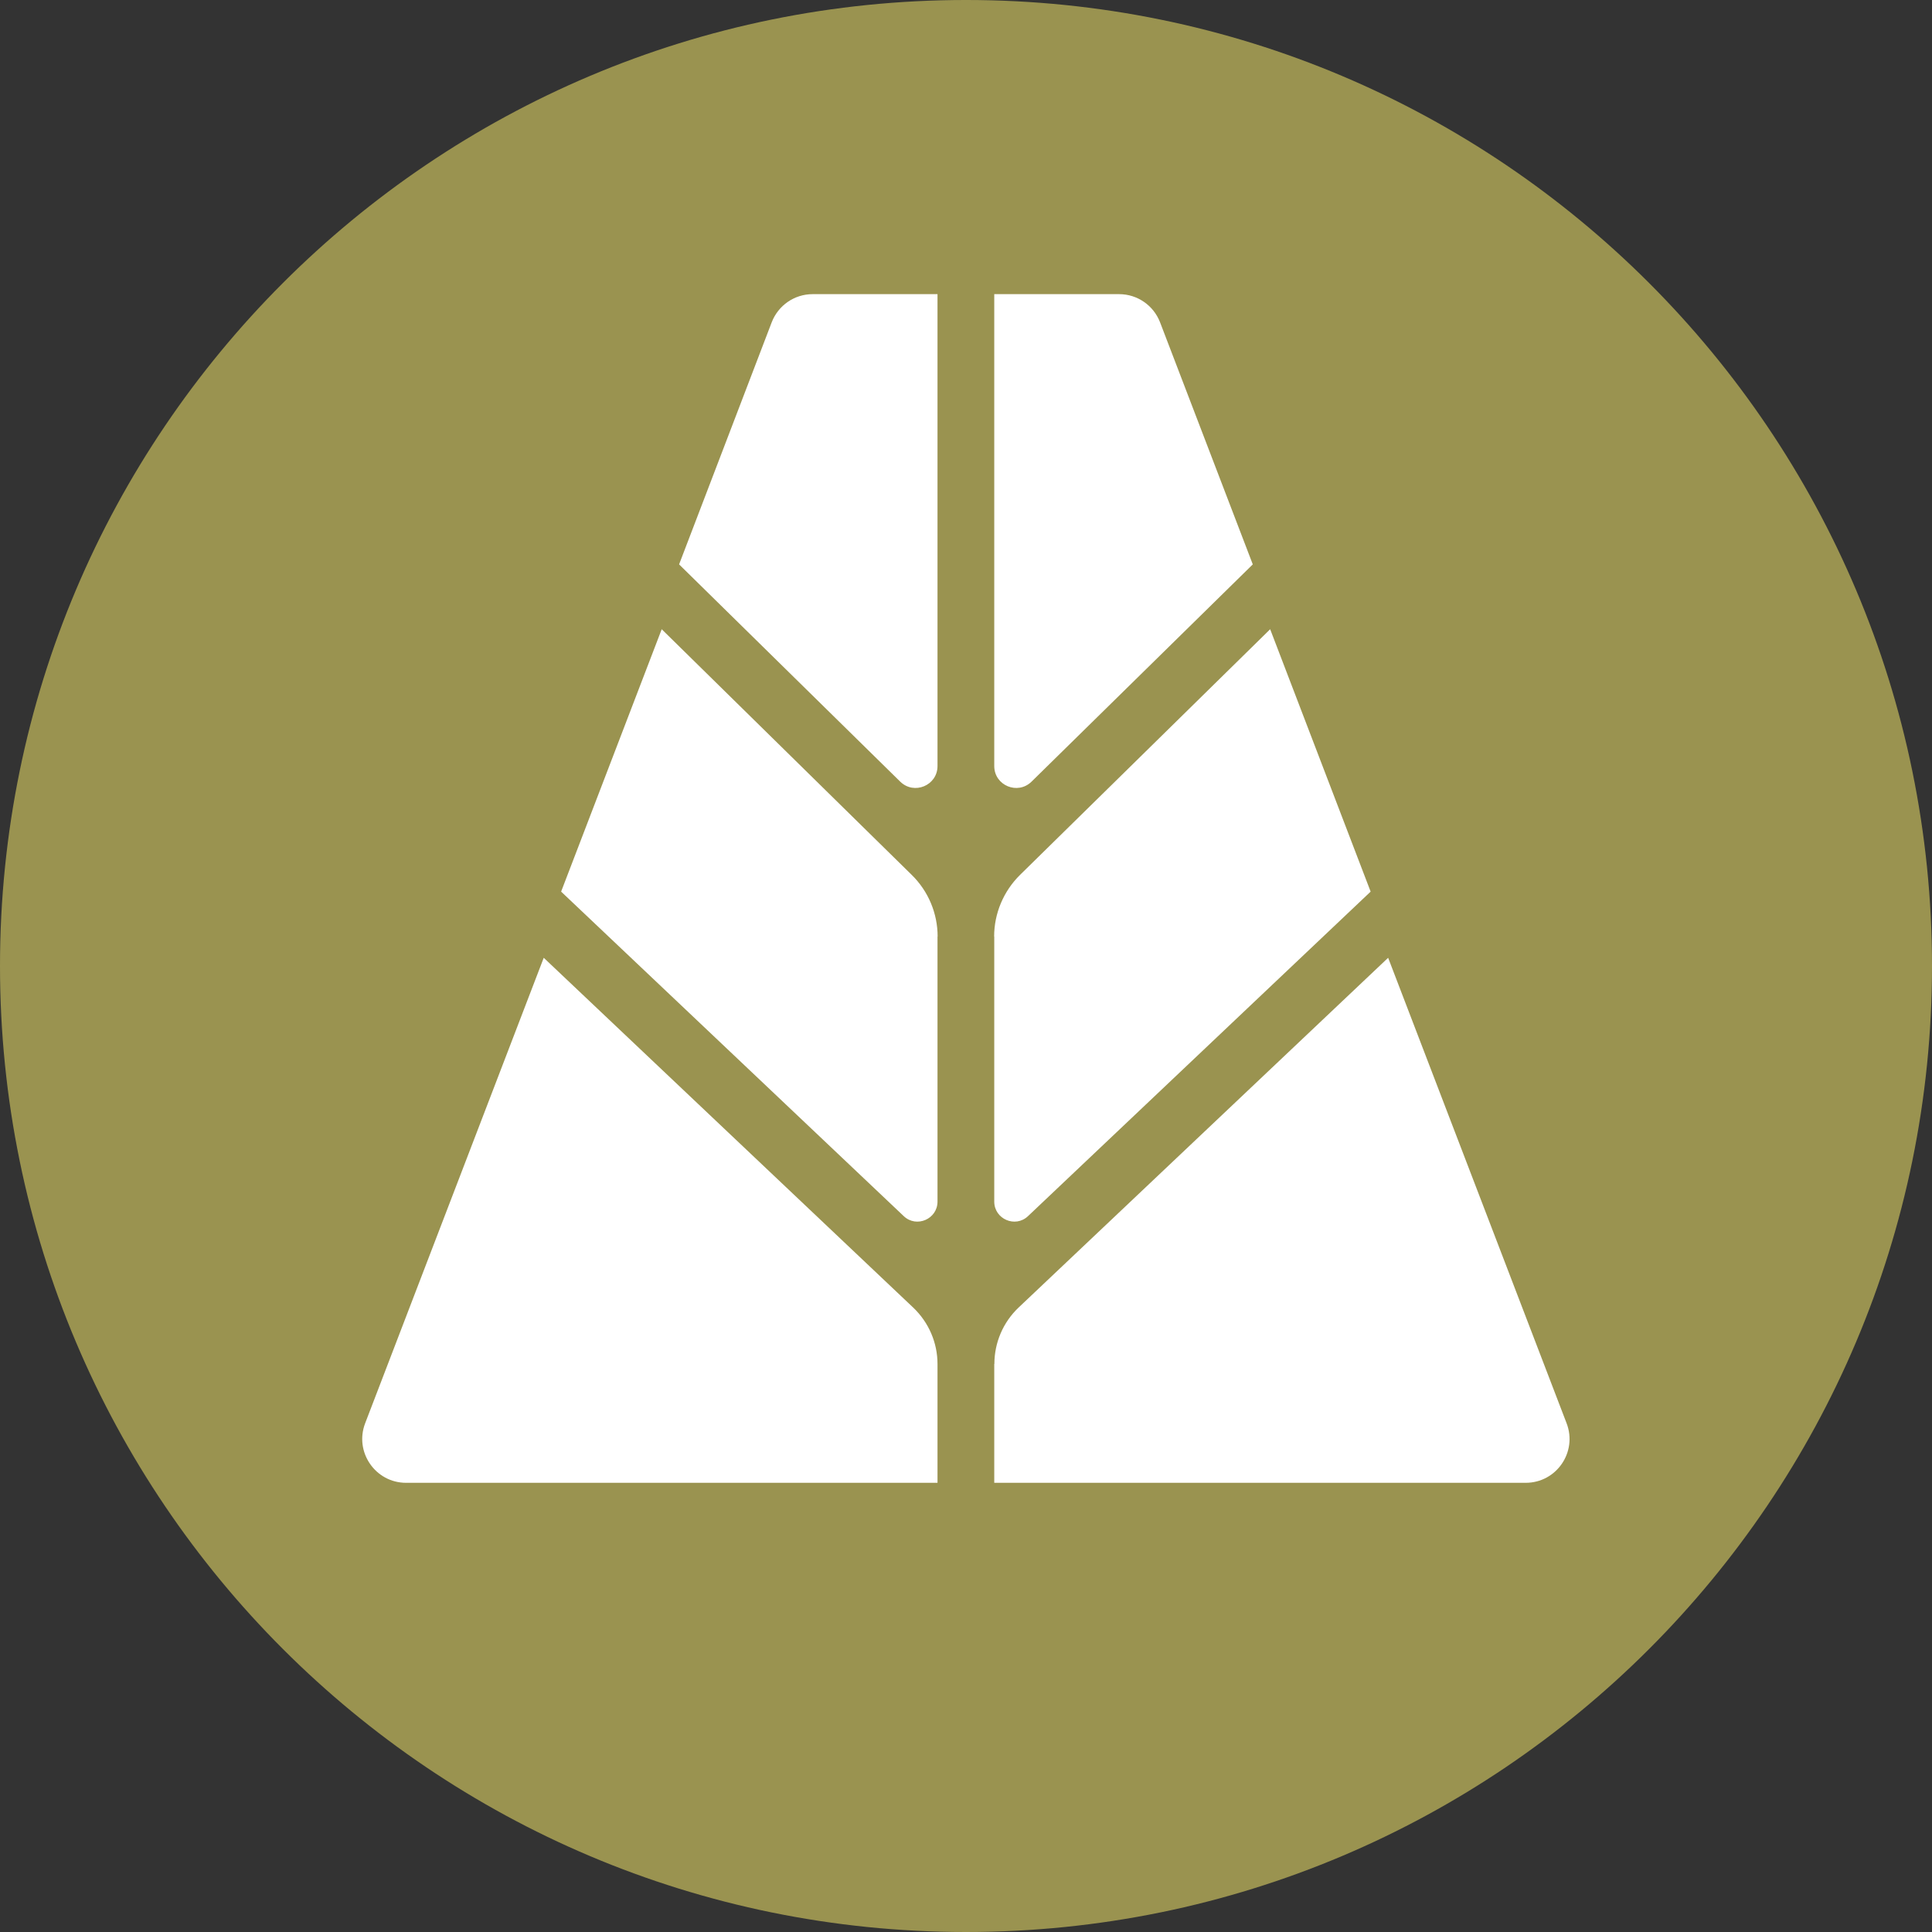 <svg width="16" height="16" viewBox="0 0 16 16" fill="none" xmlns="http://www.w3.org/2000/svg">
<rect x="0" y="0" width="16" height="16" fill="#333333" stroke="none"/>
<g clip-path="url(#clip0_2329_3473)">
<path d="M8 16C12.418 16 16 12.418 16 8C16 3.582 12.418 -1.52588e-05 8 -1.52588e-05C3.582 -1.52588e-05 0 3.582 0 8C0 12.418 3.582 16 8 16Z" fill="#9A9350"/>
<path d="M7.764 2.436V6.344C7.764 6.505 7.57 6.586 7.455 6.473L5.624 4.674L6.391 2.669C6.445 2.529 6.579 2.436 6.73 2.436H7.764H7.764Z" fill="white"/>
<path d="M7.764 7.756V9.951C7.764 10.096 7.59 10.171 7.485 10.072L4.647 7.384L5.48 5.211L7.55 7.245C7.688 7.38 7.765 7.564 7.765 7.756L7.764 7.756Z" fill="white"/>
<path d="M7.764 11.296V12.28H3.363C3.109 12.28 2.933 12.025 3.024 11.787L4.503 7.932L7.563 10.829C7.691 10.951 7.764 11.119 7.764 11.296L7.764 11.296Z" fill="white"/>
<path d="M8.234 2.436V6.344C8.234 6.505 8.428 6.586 8.543 6.473L10.375 4.674L9.607 2.669C9.553 2.529 9.419 2.436 9.268 2.436H8.235H8.234Z" fill="white"/>
<path d="M8.234 7.756V9.951C8.234 10.096 8.408 10.171 8.513 10.072L11.351 7.384L10.519 5.211L8.448 7.245C8.311 7.38 8.233 7.564 8.233 7.756L8.234 7.756Z" fill="white"/>
<path d="M8.234 11.296V12.28H12.635C12.89 12.28 13.065 12.025 12.974 11.787L11.496 7.932L8.435 10.829C8.307 10.951 8.235 11.119 8.235 11.296L8.234 11.296Z" fill="white"/>
</g>
<defs>
<clipPath id="clip0_2329_3473">
<rect width="16" height="16" fill="white"/>
</clipPath>
</defs>
</svg>
